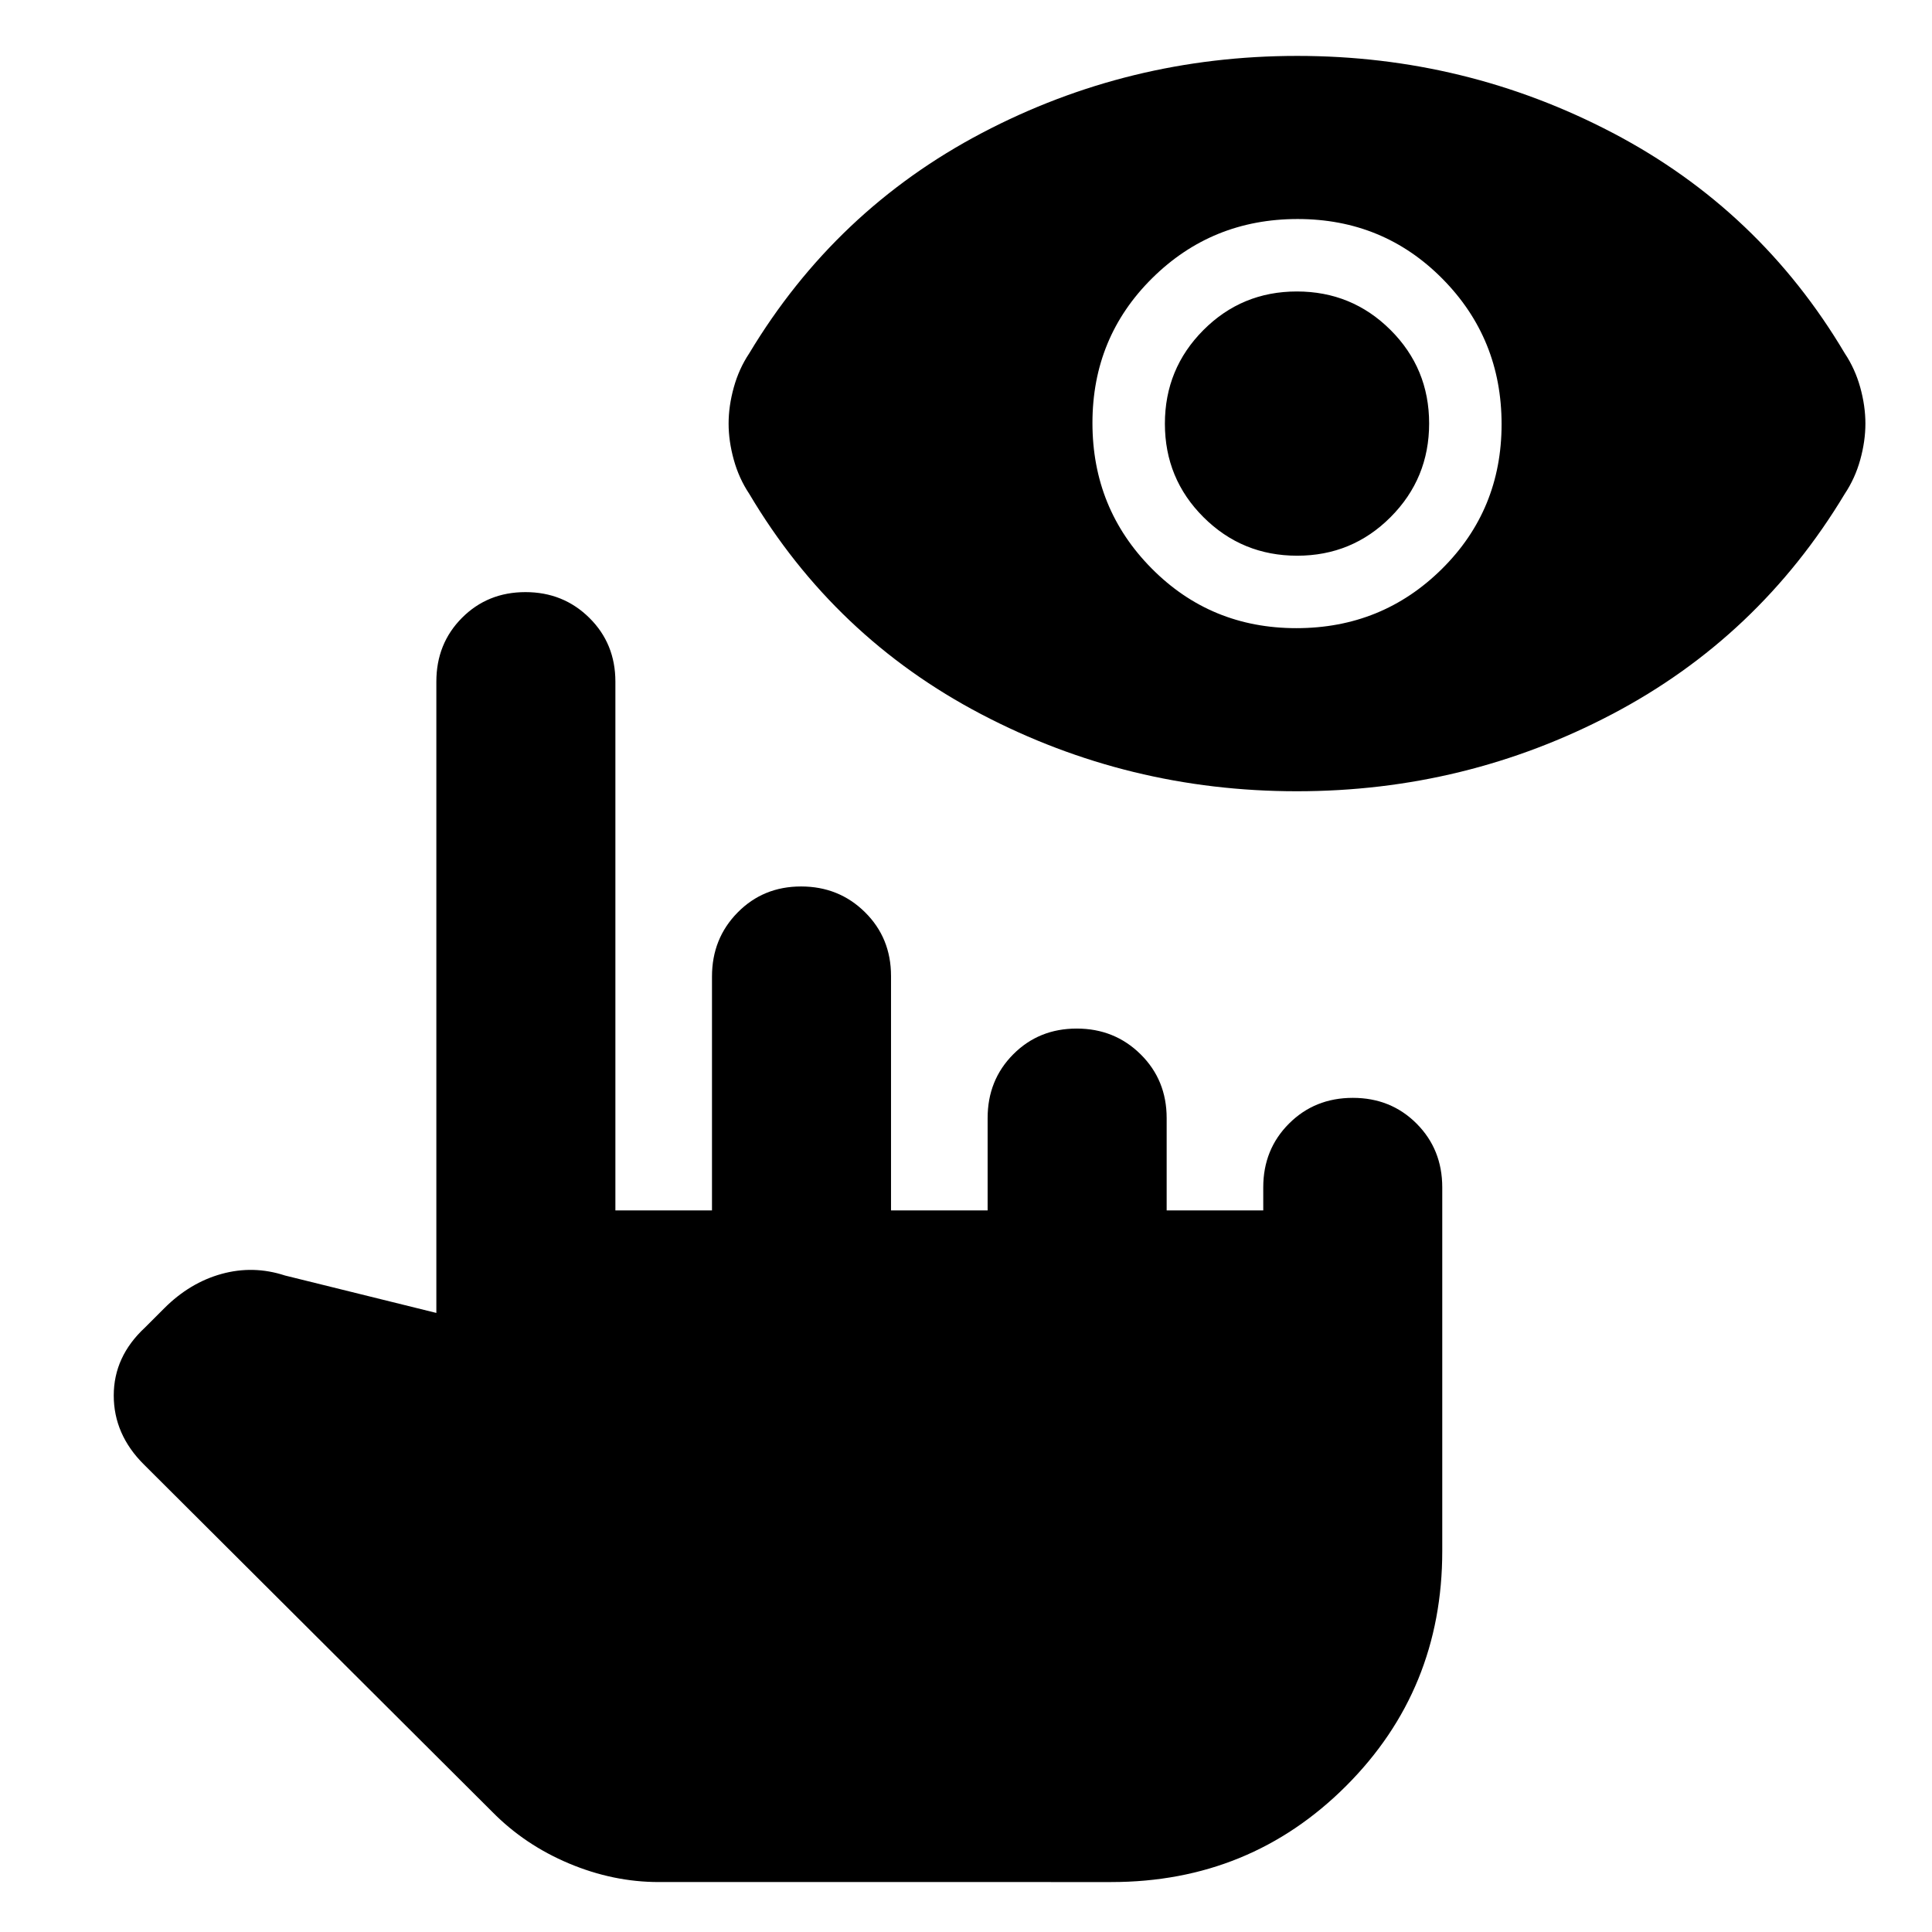<svg xmlns="http://www.w3.org/2000/svg" height="20" viewBox="0 -960 960 960" width="20"><path d="M644.39-566.83q-83.74 0-156.78-38.26T372.3-714.61q-5.13-7.69-7.69-16.96-2.57-9.26-2.57-17.95 0-8.7 2.57-17.96 2.56-9.26 7.69-16.96 42.83-71.26 115.68-109.52 72.86-38.26 156.59-38.26t156.78 38.26q73.04 38.26 115.3 109.52 5.13 7.7 7.7 16.96 2.56 9.26 2.56 17.96 0 8.69-2.56 17.95-2.57 9.27-7.7 16.96-42.82 71.26-115.68 109.52-72.85 38.26-156.58 38.26Zm-.22-81.04q42.57 0 72.27-29.39 29.69-29.39 29.69-71.96 0-42.56-29.39-72.26-29.39-29.69-71.96-29.69-42.56 0-72.26 29.39-29.69 29.39-29.69 71.95 0 42.57 29.39 72.26 29.39 29.7 71.95 29.7Zm.38-36q-27.33 0-46.53-19.13-19.19-19.13-19.19-46.46 0-27.32 19.13-46.52 19.12-19.19 46.45-19.19 27.33 0 46.53 19.12 19.19 19.13 19.19 46.46 0 27.33-19.13 46.52-19.13 19.2-46.45 19.2ZM327.3-24.82q-22.59 0-44.56-9.23-21.96-9.23-38.09-25.6L71.48-232.32q-14.96-14.9-14.96-34.27 0-19.37 15.52-33.76l9.61-9.61q12.7-12.69 28.46-17.04 15.76-4.35 31.45.78l75.26 18.61V-621.3q0-18.91 12.73-31.69 12.73-12.79 31.54-12.79 18.82 0 31.75 12.79 12.94 12.78 12.94 31.69v262.74h48v-116.22q0-18.87 12.73-31.8 12.73-12.94 31.54-12.94t31.75 12.79q12.94 12.78 12.94 31.69v116.48h48v-45.87q0-18.91 12.73-31.69 12.72-12.79 31.54-12.79 18.81 0 31.75 12.79 12.94 12.78 12.94 31.69v45.87h48V-370q0-18.9 12.8-31.69 12.79-12.79 31.71-12.79t31.68 12.79q12.76 12.79 12.76 31.69v180.7q0 68.95-47.76 116.71-47.76 47.77-116.71 47.77H327.3Z"/></svg>